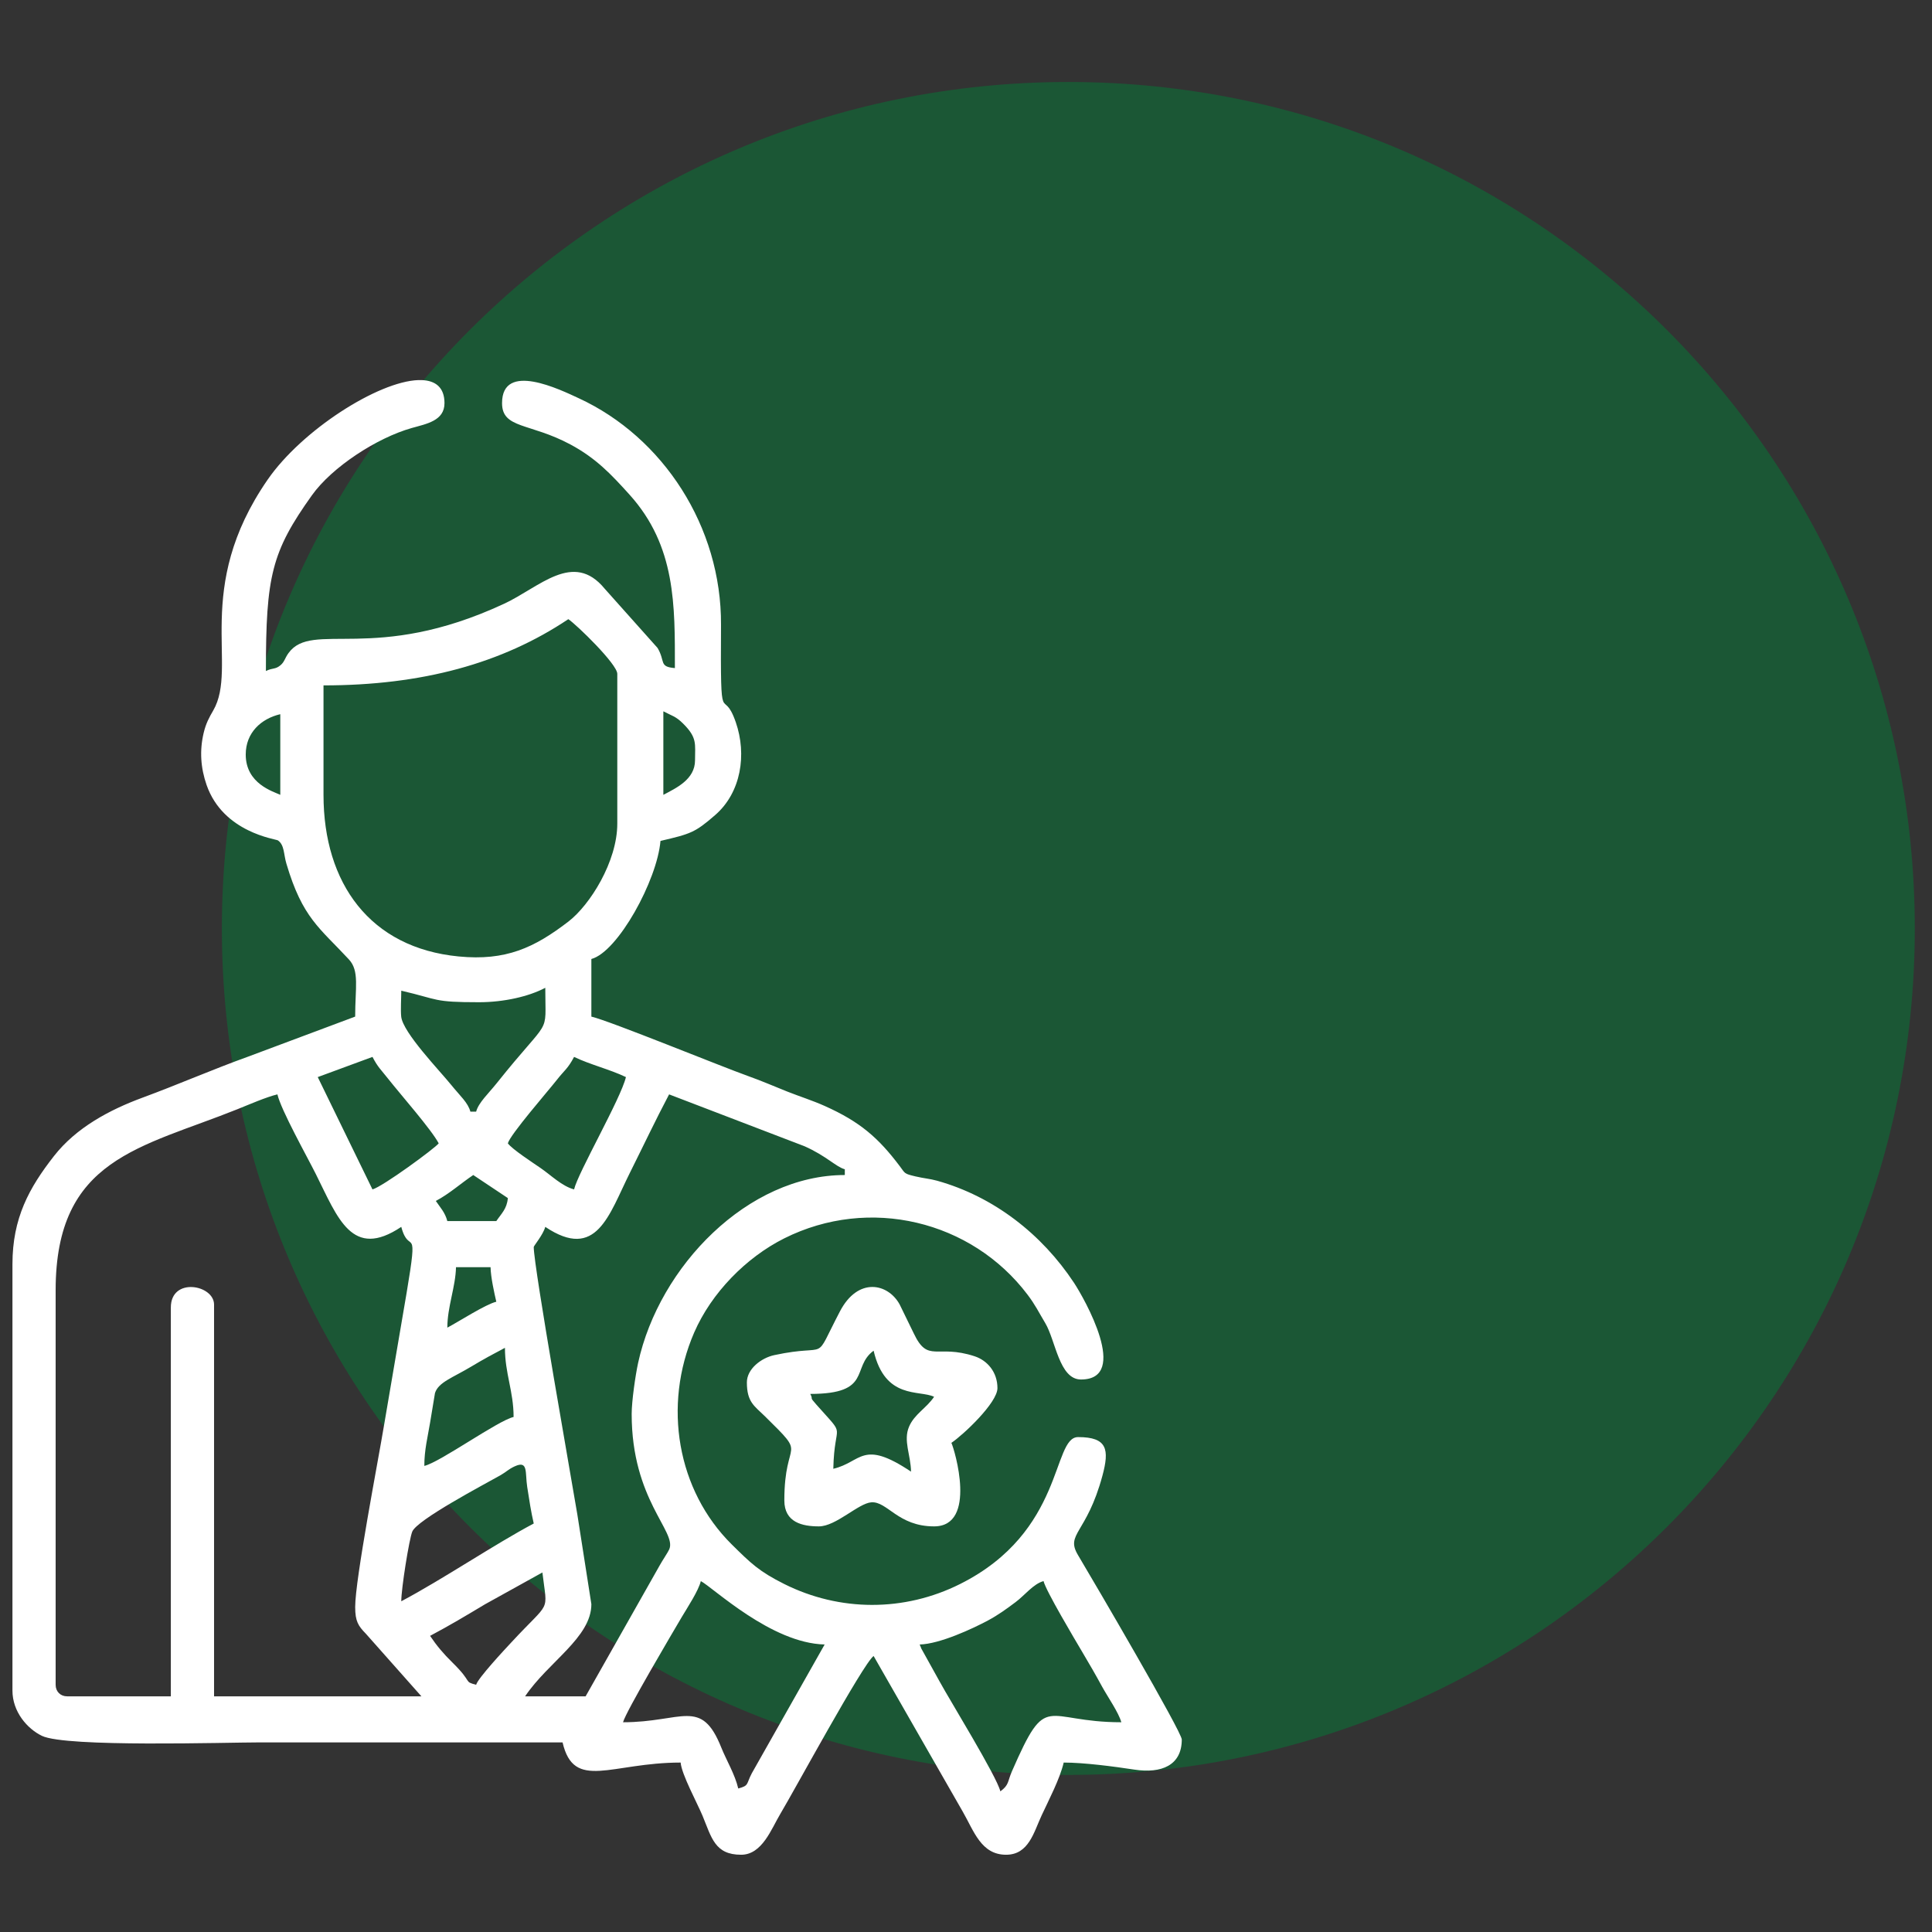<?xml version="1.0" encoding="UTF-8"?>
<!DOCTYPE svg PUBLIC "-//W3C//DTD SVG 1.1//EN" "http://www.w3.org/Graphics/SVG/1.1/DTD/svg11.dtd">
<!-- Creator: CorelDRAW -->
<svg xmlns="http://www.w3.org/2000/svg" xml:space="preserve" width="591px" height="591px" version="1.1" style="shape-rendering:geometricPrecision; text-rendering:geometricPrecision; image-rendering:optimizeQuality; fill-rule:evenodd; clip-rule:evenodd"
viewBox="0 0 591 591"
 xmlns:xlink="http://www.w3.org/1999/xlink"
 xmlns:xodm="http://www.corel.com/coreldraw/odm/2003">
 <rect x="0" y="0" width="591" height="591" fill="#333333" stroke="none"/>
 <defs>
  <style type="text/css">
   <![CDATA[
    .fil0 {fill:none}
    .fil2 {fill:white}
    .fil1 {fill:#0F6A36;fill-rule:nonzero;fill-opacity:0.651}
   ]]>
  </style>
 </defs>
 <g id="Layer_x0020_1">
  <rect class="fil0" x="-0.72" y="0.72" width="591" height="591"/>
  <g id="_1843271677600">
   <path class="fil1" d="M585.74 284.02c0,-143.01 -115.93,-258.94 -258.93,-258.94 -143.01,0 -258.94,115.93 -258.94,258.94 0,143 115.93,258.93 258.94,258.93 143,0 258.93,-115.93 258.93,-258.93z"/>
   <path class="fil2" d="M281.33 503.05c6.15,-0.14 16.26,-4.87 20.86,-7.33 3.16,-1.69 5.69,-3.54 8.48,-5.63 2.81,-2.09 5.43,-5.59 8.55,-6.43 0.68,2.92 9.65,17.97 11.83,21.66 2.26,3.82 3.96,6.73 6.09,10.64 1.64,3 5.1,7.98 5.87,10.88 -23.93,0 -22.58,-9.91 -33.46,15 -1.4,3.2 -0.82,4.14 -3.54,6.14 -1.06,-4.53 -15.59,-28.09 -18.51,-33.48l-5.66 -10.19c-0.1,-0.21 -0.37,-1 -0.51,-1.26zm-153.35 -386.78l0.98 0c4.28,0.14 7.01,2.26 7.01,7.05 0,5.41 -5.53,6.34 -10.02,7.61 -10.7,3.03 -24.38,11.95 -30.53,20.57 -12.35,17.3 -14.08,24.74 -14.08,53.76 2.21,-1.06 2.8,-0.41 4.43,-1.74 1.26,-1.02 1.34,-2.16 2.46,-3.71 7.28,-10.13 26.28,3.35 65.95,-15.11 10.89,-5.06 21.17,-16.31 30.77,-4.64l16.2 18.15c2.47,4.17 0.33,5.75 5.3,6.16 0,-19.1 0.35,-37.3 -13.89,-53.07 -5.52,-6.12 -10.22,-11.14 -18.11,-15.36 -12.42,-6.64 -20.87,-4.75 -20.87,-12.62 0,-12.88 17.83,-4.1 23.5,-1.48 25.75,11.9 43.65,39.27 43.48,69.31 -0.2,34.29 0.43,17.96 4.53,29.82 3.39,9.82 1.64,21.43 -6.3,28.34 -6.21,5.4 -7.51,5.77 -16.75,7.93 -1,12.01 -13.02,33.95 -21.14,36.12l0 17.62c5.66,1.32 40.04,15.38 47.9,18.17 4.44,1.58 7.94,3.14 12,4.75 3.79,1.5 7.79,2.76 11.45,4.4 10.98,4.9 16.55,9.9 22.99,18.43 1.72,2.28 1.23,2.28 4.8,3.13 2.6,0.62 4.38,0.7 6.6,1.32 17.37,4.85 32.07,16.35 41.9,31.23 3.11,4.72 17.26,29.58 2.13,29.58 -6.67,0 -7.75,-11.96 -10.93,-17.26 -2.07,-3.45 -3.01,-5.51 -5.41,-8.69 -17.14,-22.67 -48.41,-30.25 -74.41,-17.23 -11.64,5.83 -22.28,16.64 -27.57,28.82 -9.7,22.37 -5.17,48.33 11.49,64.81 5.89,5.81 8.33,8.24 16.08,12.12 16.93,8.46 36.66,8.56 53.76,0 32.03,-16.04 28.08,-44.95 36.11,-44.95 8.94,0 9.62,3.75 7.44,11.83 -4.82,17.84 -11.39,17.69 -7.47,24.26 5.17,8.66 31.75,54.09 31.75,56.42 0,7.93 -6.23,10.45 -14.47,9.21 -6.39,-0.97 -15.41,-2.16 -21.65,-2.16 -1.16,4.96 -4.54,11.41 -6.75,16.16 -2.39,5.11 -3.93,12.04 -10.87,12.04 -7.64,0 -9.82,-7.2 -13.26,-13.18l-27.27 -47.62c-3.26,2.39 -24.32,41.28 -28.47,48.18 -2.8,4.66 -5.59,12.62 -12.06,12.62 -8.05,0 -9.03,-5.22 -11.82,-11.97 -1.63,-3.9 -6.38,-12.6 -6.68,-16.23 -21.31,0 -32.64,8.79 -36.12,-6.17 -30.84,0 -61.68,0 -92.51,0 -10.27,0 -59.31,1.56 -66.73,-1.99 -4.52,-2.17 -9.04,-7.39 -9.04,-13.87l0 -130.39c0,-14.15 5.09,-23.37 12.7,-33.11 6.78,-8.68 16.94,-14.12 27.08,-17.86 11.06,-4.08 21.42,-8.63 32.36,-12.57l32.7 -12.23c0,-8.88 1.35,-13.95 -1.91,-17.48 -8.94,-9.66 -14.19,-12.62 -19.13,-29.31 -0.87,-2.92 -0.57,-5.7 -2.59,-7.11 -0.62,-0.44 -16.73,-2.35 -21.82,-16.95 -1.82,-5.23 -2.19,-10.54 -0.88,-16 0.67,-2.81 1.64,-4.61 2.91,-6.79 7.78,-13.42 -6.38,-37.28 16.63,-70.59 10.49,-15.19 33.8,-30.06 46.12,-30.48zm97.85 430.83c-1.01,-4.33 -3.65,-8.69 -5.16,-12.46 -6.17,-15.48 -11.92,-7.8 -30.08,-7.8 0.68,-2.94 15.31,-27.68 17.99,-32.23 1.69,-2.84 5.12,-8.06 5.8,-10.95 3.82,2.03 21.56,19.02 37.88,19.39l-22.28 39.39c-1.77,3.35 -0.77,3.76 -4.15,4.66zm-80.18 -31.72c-3.97,-1.06 -0.84,-0.53 -7.26,-6.82 -2.71,-2.65 -4.81,-5.14 -6.83,-8.15 6.02,-3.19 11.15,-6.27 16.79,-9.65l17.57 -9.74c1.51,12.75 2.73,8.16 -9.48,21.36 -2.02,2.17 -10.24,10.96 -10.79,13zm-22.9 -25.55c0,-3.93 2.41,-18.97 3.36,-21.31 1.47,-3.61 21.92,-14.39 26.87,-17.18 2.06,-1.17 2.49,-1.88 4.48,-2.79 4.18,-1.91 3.13,1.87 3.81,6.28 0.64,4.15 1.17,7.61 2,11.21 -11.8,6.25 -28.03,17.18 -40.52,23.79zm7.05 -41.41c0,-4.92 1.04,-8.86 1.76,-13.21l1.5 -9.07c1.07,-3.35 5.38,-4.66 11.21,-8.17 3.83,-2.3 6.43,-3.68 10.19,-5.67 0,7.81 2.65,13.33 2.65,21.15 -4.86,1.13 -22.51,13.86 -27.31,14.97zm7.04 -42.29c0,-6.37 2.51,-12.41 2.65,-18.5l10.57 0c0.07,3.13 1.13,7.84 1.76,10.57 -3.23,0.76 -11.5,6.09 -14.98,7.93zm-28.19 85.46c0,4.42 0.96,5.79 3.28,8.18l16.98 19.14 -63.43 0 0 -119.83c0,-6.09 -13.22,-8.51 -13.22,0.88l0 118.95 -31.71 0c-2.06,0 -3.53,-1.46 -3.53,-3.53l0 -120.7c0,-40.43 26.13,-43.53 55.63,-55.38 3.42,-1.37 8.84,-3.74 12.21,-4.53 1.13,4.84 9.01,18.9 11.75,24.37 6.76,13.53 11.08,26.24 26.14,16.16 2.45,9.16 5.38,-2.06 1.64,20.15l-6.93 40.64c-1.82,10.98 -8.81,47.01 -8.81,55.5zm24.67 -124.22c4.18,-2.21 7.63,-5.37 11.45,-7.93l10.58 7.05c-0.28,3.32 -1.99,4.75 -3.53,7.04l-14.98 0c-0.71,-2.69 -2.15,-4.12 -3.52,-6.16zm59.91 65.19c0,26.23 13.86,35.94 11.5,41.37 -0.39,0.91 -2.08,3.37 -2.99,5.03l-22.6 39.95 -18.51 0c7.06,-10.54 20.27,-17.98 20.27,-28.2l-4.29 -27.43c-1.53,-9.27 -13.34,-75.73 -13.34,-81.82 0,-0.37 2.89,-3.76 3.53,-6.16 15.71,10.52 19.46,-3.68 25.84,-16.45 4.13,-8.26 7.87,-16.19 12.04,-24.08l41.41 15.86c6.65,2.94 9.66,6.33 12.34,7.05l0 1.76c-29.6,0 -56.77,27.85 -63.23,57.47 -0.82,3.76 -1.97,11.72 -1.97,15.65zm-17.62 -68.72c-3.72,-0.99 -7,-4.3 -10.22,-6.52 -2.5,-1.72 -8.72,-5.77 -10.04,-7.57 0.72,-2.71 12.38,-16.08 14.97,-19.39 2.38,-3.05 3.32,-3.33 5.29,-7.05 4.9,2.36 10.96,3.82 15.86,6.17 -1.52,6.53 -14.67,29.24 -15.86,34.36zm-78.41 -34.36l16.74 -6.17c1.7,3.23 2.46,3.73 4.78,6.67 3.83,4.86 13.24,15.53 15.48,19.77 -1.1,1.49 -17.17,13.27 -20.26,14.09l-16.74 -34.36zm25.55 -26.43c11.74,2.73 9.58,3.53 23.78,3.53 7.65,0 15.29,-1.77 20.27,-4.41 0,15.4 2.03,8 -14.86,29.19 -2.55,3.19 -5.55,5.93 -6.29,8.69l-1.76 0c-0.74,-2.77 -3.13,-4.79 -5.89,-8.2 -3.49,-4.33 -14.73,-15.94 -15.27,-20.85 -0.22,-1.97 0.02,-5.77 0.02,-7.95zm-23.79 -59.91l0 -33.48c30.14,0 54.67,-6.72 74.89,-20.26 2.54,1.7 14.98,13.77 14.98,16.73l0 45.82c0,11.57 -8.33,24.87 -14.97,29.97 -10.44,8.01 -19.13,12.06 -33.55,10.66 -27.09,-2.61 -41.35,-22.35 -41.35,-49.44zm103.96 0l0 -25.55c2.67,1.41 3.74,1.48 5.99,3.7 4.43,4.38 3.7,6.22 3.7,11.28 0,5.86 -5.75,8.48 -9.69,10.57zm-127.75 -12.33c0,-6.71 4.74,-10.98 10.57,-12.34l0 24.67c-2.13,-1.02 -10.57,-3.37 -10.57,-12.33z"/>
   <path class="fil2" d="M247.86 426.4c19.13,0 12.44,-8.14 19.38,-13.22 3.51,15.07 13.96,11.92 18.5,14.1 -2.3,3.44 -6.02,5.29 -7.66,9.14 -1.82,4.26 0.5,8.59 0.61,13.76 -15.02,-10.05 -15.07,-2.91 -23.78,-0.88 0.33,-15.1 4.3,-8.93 -5.12,-19.56 -2.47,-2.78 -0.83,-1.25 -1.93,-3.34zm-19.39 -3.53c0,6.07 2.32,7.22 5.51,10.36 13.45,13.24 5.95,6.02 5.95,25.76 0,6.76 5.58,7.93 10.57,7.93 5.23,0 12.08,-7.06 16.03,-7.36 4.91,-0.36 8.14,7.36 19.21,7.36 13.28,0 6.27,-23.5 5.29,-25.55 3.61,-2.42 14.09,-12.26 14.09,-16.74 0,-4.95 -3.14,-8.49 -6.99,-9.75 -11.62,-3.81 -14.22,2.24 -18.59,-6.96l-4.33 -8.88c-3.56,-6.51 -12.74,-8.47 -18.26,2.09 -8.59,16.42 -2.51,9.63 -20.08,13.4 -4.02,0.86 -8.4,4.24 -8.4,8.34z"/>
  </g>
 </g>
</svg>
